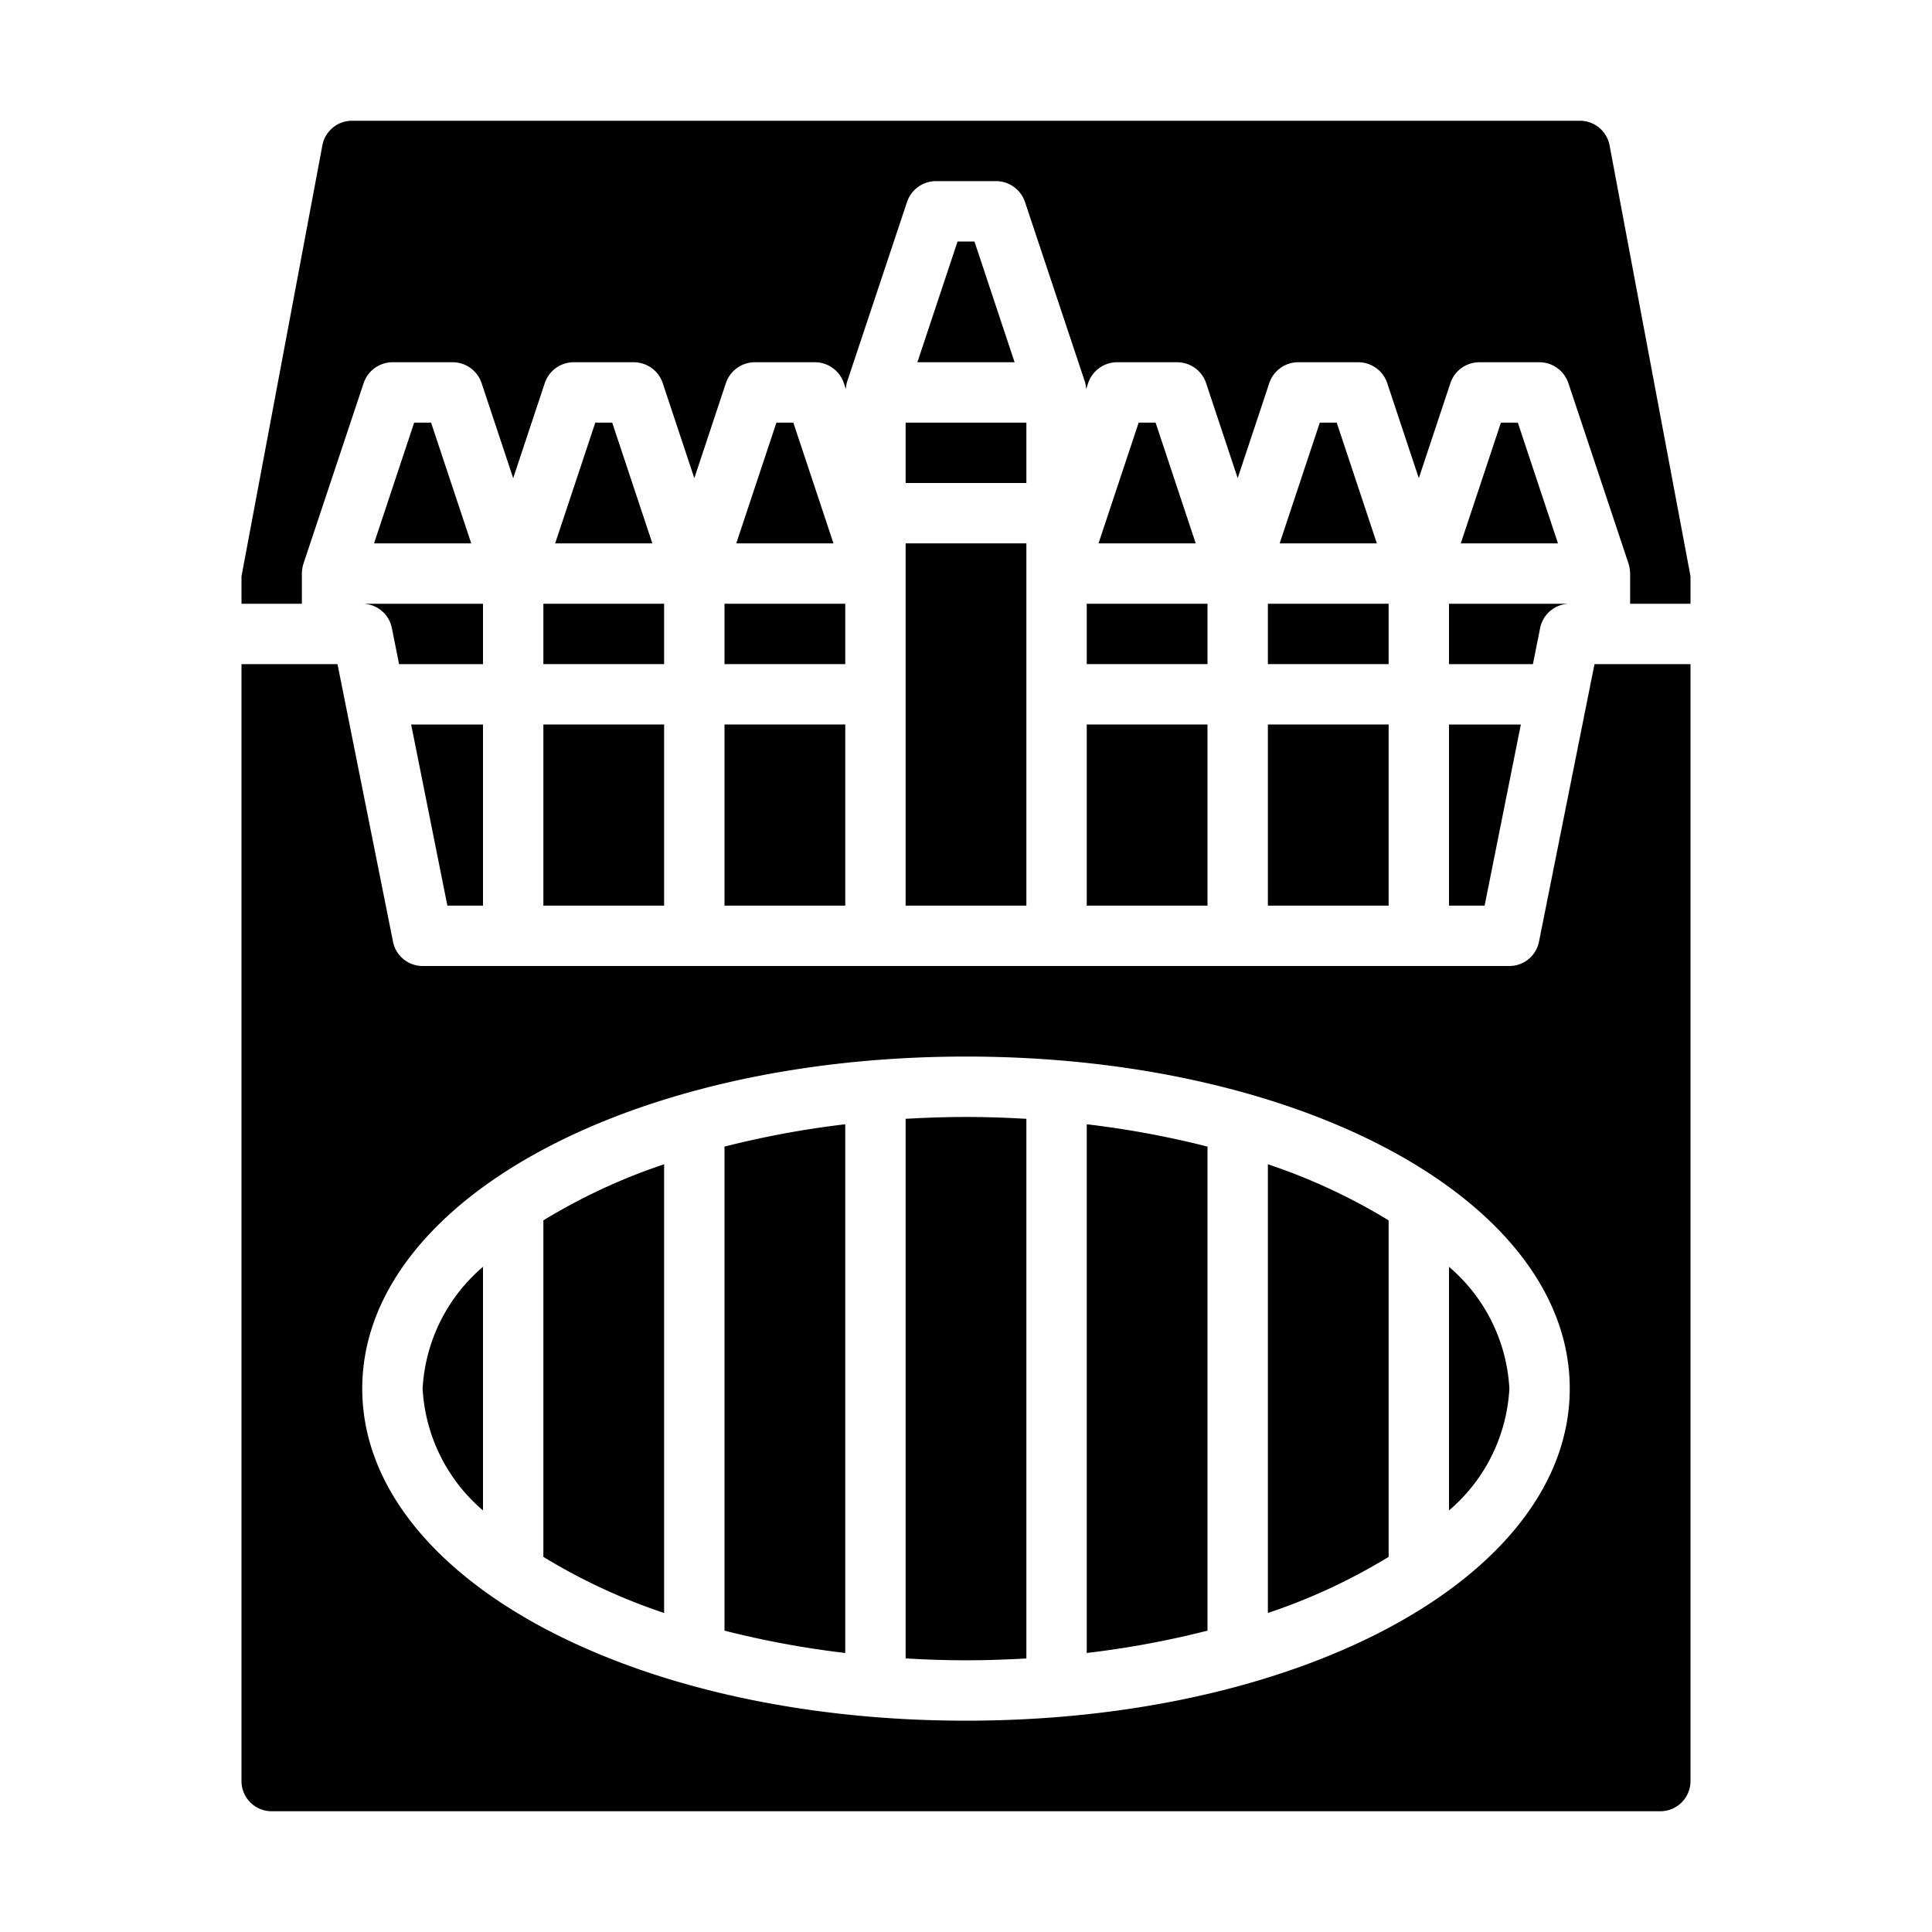 <svg xmlns="http://www.w3.org/2000/svg" viewBox="0 0 64 64" x="0px" y="0px"><g><polygon points="48 30 49.18 30 50.38 24 48 24 48 30"></polygon><path d="M51.02,20.8A1,1,0,0,1,52,20H48v2h2.78Z"></path><rect x="42" y="20" width="4" height="2"></rect><polygon points="49.72 14 48.39 18 51.61 18 50.28 14 49.72 14"></polygon><rect x="42" y="24" width="4" height="6"></rect><path d="M56,59V22H52.82l-1.84,9.2A1,1,0,0,1,50,32H14a1,1,0,0,1-.98-.8L11.18,22H8V59a1,1,0,0,0,1,1H55A1,1,0,0,0,56,59ZM32,57c-11.215,0-20-4.832-20-11s8.785-11,20-11,20,4.832,20,11S43.215,57,32,57Z"></path><polygon points="43.72 14 42.39 18 45.61 18 44.28 14 43.72 14"></polygon><path d="M24,54.017a30.785,30.785,0,0,0,4,.74V37.243a30.785,30.785,0,0,0-4,.74Z"></path><path d="M18,51.574a19.586,19.586,0,0,0,4,1.858V38.568a19.586,19.586,0,0,0-4,1.858Z"></path><path d="M16,50.035v-8.07A5.7,5.7,0,0,0,14,46,5.7,5.7,0,0,0,16,50.035Z"></path><path d="M48,50.035A5.7,5.7,0,0,0,50,46a5.7,5.7,0,0,0-2-4.035Z"></path><path d="M42,53.432a19.586,19.586,0,0,0,4-1.858V40.426a19.586,19.586,0,0,0-4-1.858Z"></path><path d="M30,37.062V54.938c.659.038,1.325.062,2,.062s1.341-.024,2-.062V37.062c-.659-.038-1.325-.062-2-.062S30.659,37.024,30,37.062Z"></path><path d="M36,54.757a30.785,30.785,0,0,0,4-.74V37.983a30.785,30.785,0,0,0-4-.74Z"></path><path d="M8,20h2V19a1.185,1.185,0,0,1,.05-.32l2-6A1.014,1.014,0,0,1,13,12h2a1.014,1.014,0,0,1,.95.68L17,15.84l1.05-3.16A1.014,1.014,0,0,1,19,12h2a1.014,1.014,0,0,1,.95.68L23,15.84l1.05-3.16A1.014,1.014,0,0,1,25,12h2a1.014,1.014,0,0,1,.95.68l.07.21a1.517,1.517,0,0,1,.03-.21l2-6A1.014,1.014,0,0,1,31,6h2a1.014,1.014,0,0,1,.95.68l2,6a1.517,1.517,0,0,1,.03.21l.07-.21A1.014,1.014,0,0,1,37,12h2a1.014,1.014,0,0,1,.95.68L41,15.84l1.05-3.16A1.014,1.014,0,0,1,43,12h2a1.014,1.014,0,0,1,.95.68L47,15.84l1.05-3.16A1.014,1.014,0,0,1,49,12h2a1.014,1.014,0,0,1,.95.68l2,6A1.185,1.185,0,0,1,54,19v1h2v-.91L53.32,4.82A1,1,0,0,0,52.34,4H11.66a1,1,0,0,0-.98.81L8,19.09Z"></path><rect x="18" y="24" width="4" height="6"></rect><rect x="18" y="20" width="4" height="2"></rect><polygon points="19.72 14 18.39 18 21.61 18 20.28 14 19.72 14"></polygon><polygon points="16 30 16 24 13.62 24 14.82 30 16 30"></polygon><polygon points="13.72 14 12.39 18 15.61 18 14.28 14 13.72 14"></polygon><path d="M16,20H12a1,1,0,0,1,.98.8l.24,1.2H16Z"></path><polygon points="25.72 14 24.39 18 27.61 18 26.28 14 25.72 14"></polygon><polygon points="37.72 14 36.39 18 39.61 18 38.28 14 37.72 14"></polygon><rect x="36" y="20" width="4" height="2"></rect><rect x="30" y="14" width="4" height="2"></rect><rect x="36" y="24" width="4" height="6"></rect><rect x="30" y="18" width="4" height="12"></rect><rect x="24" y="24" width="4" height="6"></rect><polygon points="31.72 8 30.39 12 33.61 12 32.28 8 31.72 8"></polygon><rect x="24" y="20" width="4" height="2"></rect></g></svg>